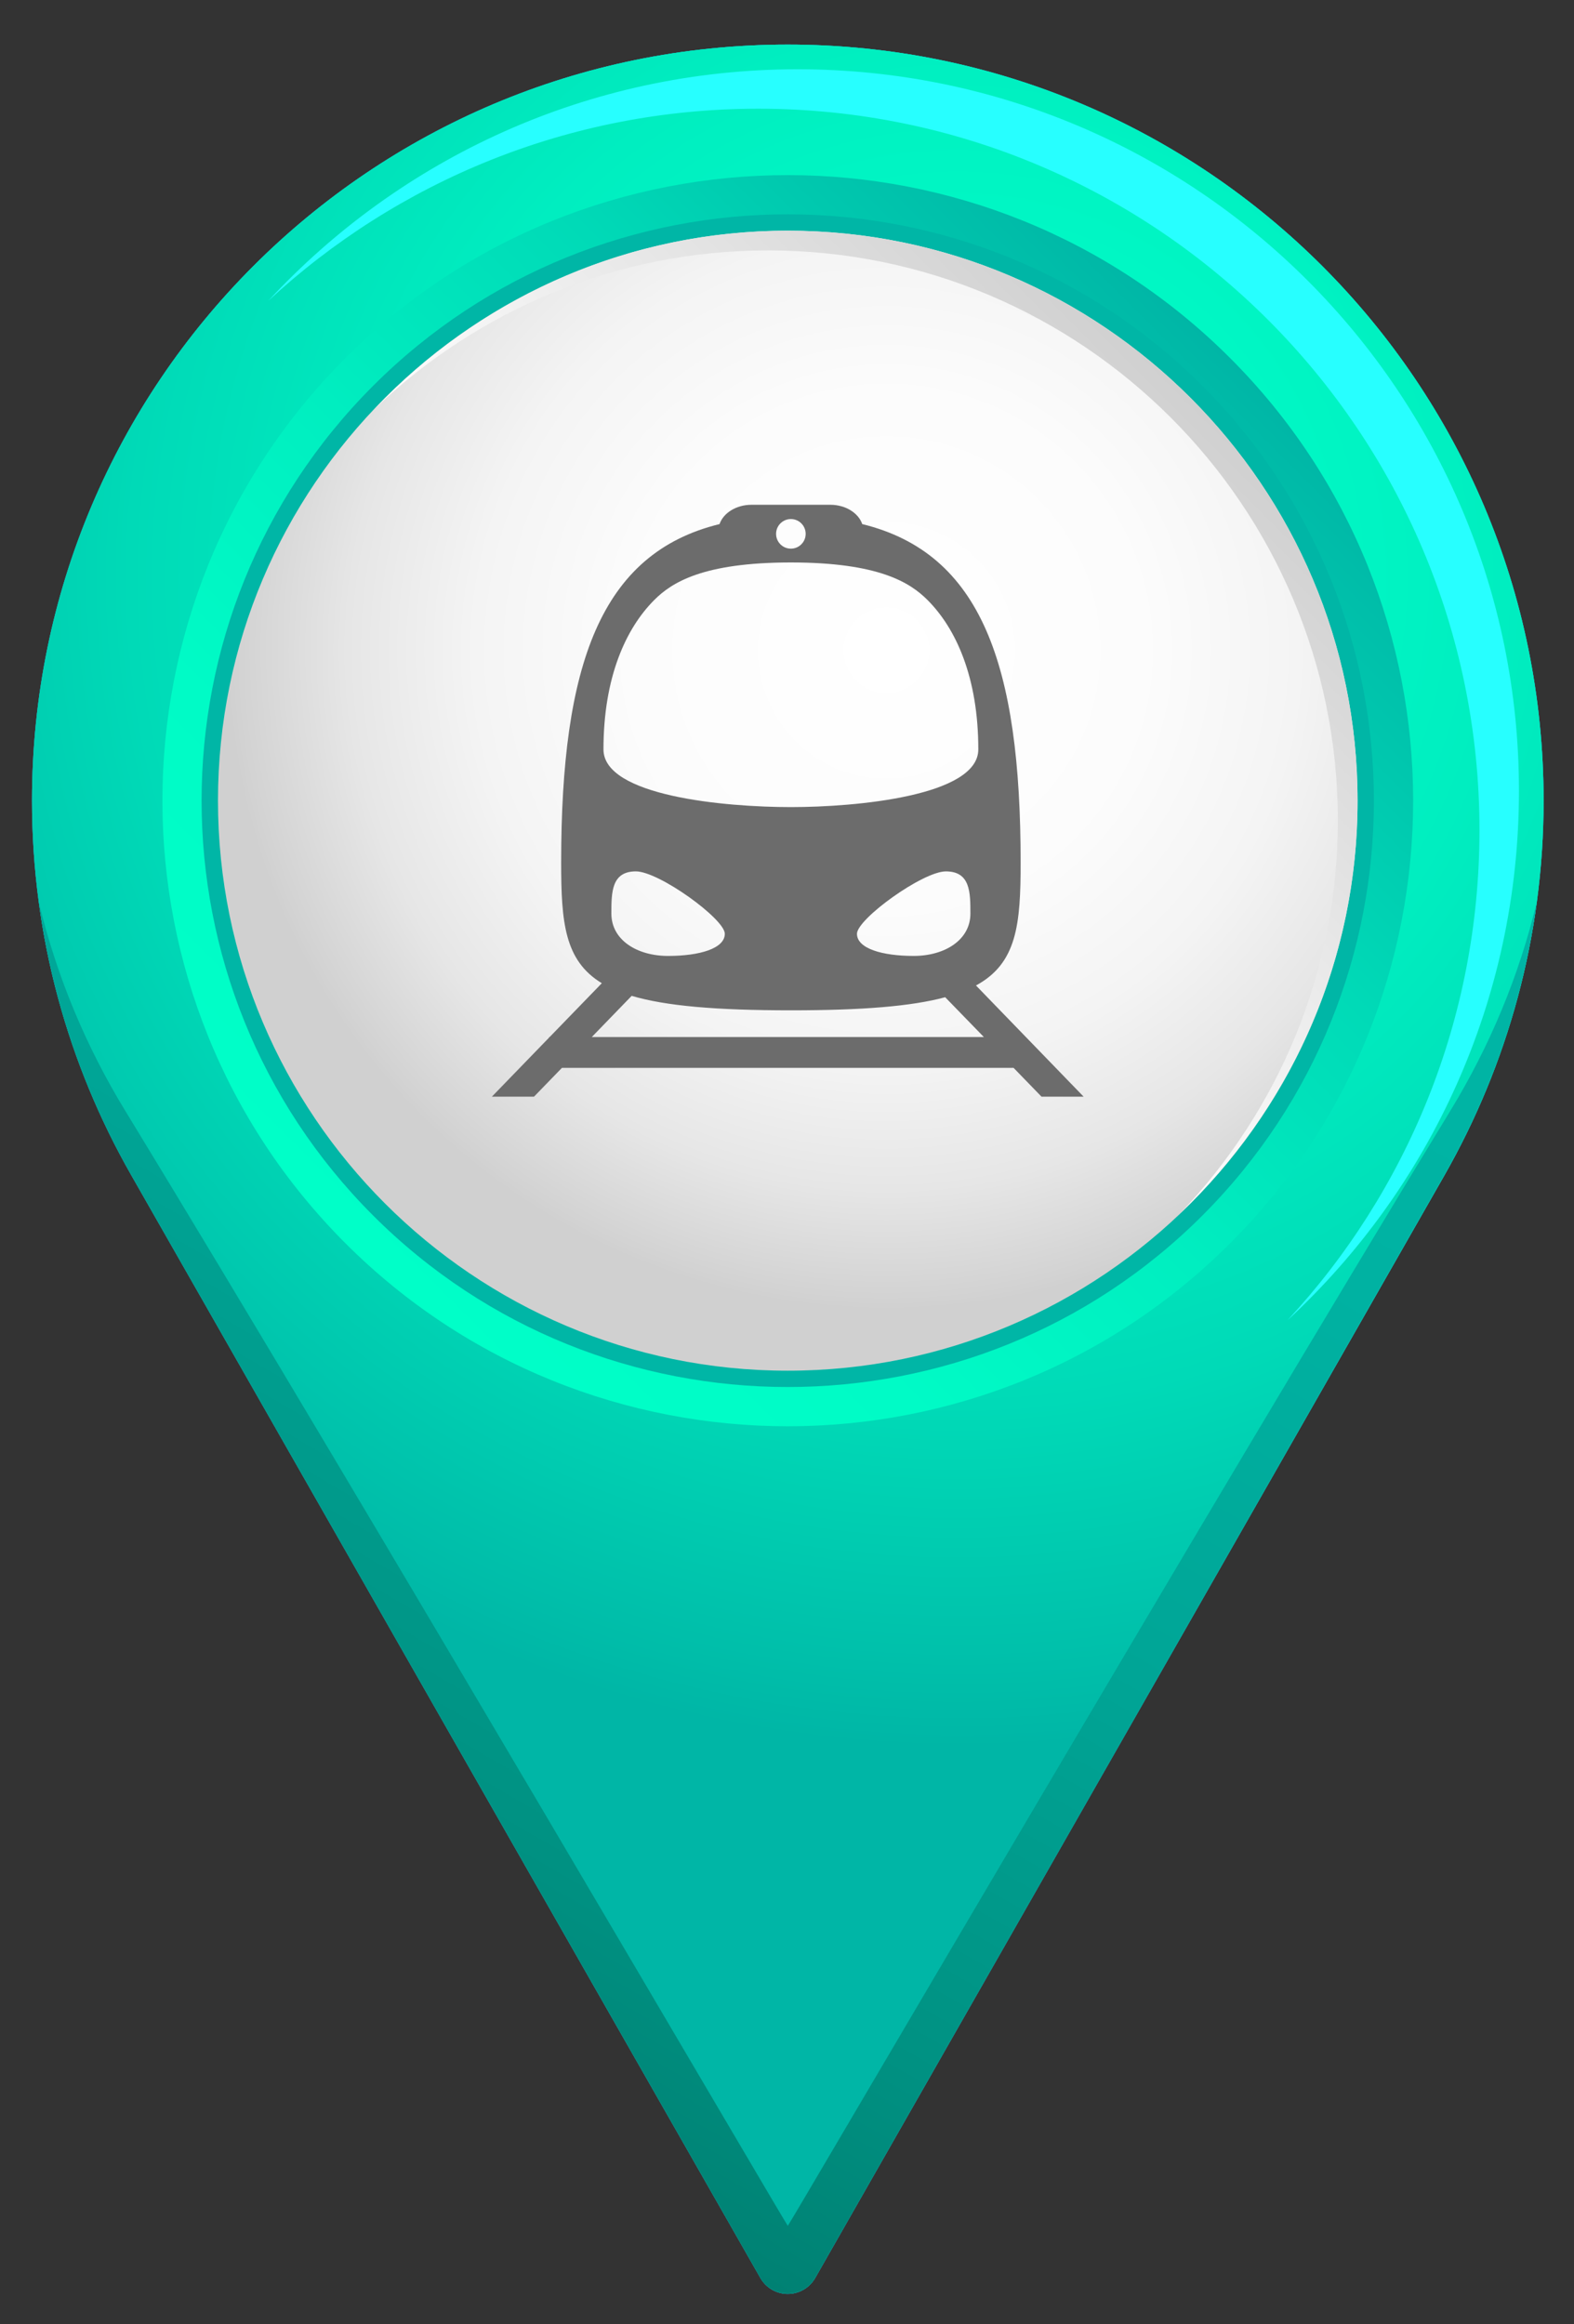 <?xml version="1.0" encoding="utf-8"?>
<!-- Generator: Adobe Illustrator 15.0.0, SVG Export Plug-In . SVG Version: 6.00 Build 0)  -->
<!DOCTYPE svg PUBLIC "-//W3C//DTD SVG 1.1//EN" "http://www.w3.org/Graphics/SVG/1.1/DTD/svg11.dtd">
<svg version="1.1" id="Layer_1" xmlns="http://www.w3.org/2000/svg" xmlns:xlink="http://www.w3.org/1999/xlink" x="0px" y="0px"
	 width="59.528px" height="87.874px" viewBox="0 0 59.528 87.874" enable-background="new 0 0 59.528 87.874" xml:space="preserve">
<rect x="0" y="0" width="59.528" height="87.874" fill="#333333" stroke="none"/>
<g>
	<g>
		<g>
			
				<radialGradient id="SVGID_1_" cx="-91.31" cy="824.282" r="44.186" gradientTransform="matrix(1 0 0 -1 127.535 846.154)" gradientUnits="userSpaceOnUse">
				<stop  offset="0" style="stop-color:#434898"/>
				<stop  offset="0.558" style="stop-color:#484898"/>
				<stop  offset="1" style="stop-color:#514696"/>
			</radialGradient>
			<path fill="url(#SVGID_1_)" d="M58.378,30.27c0-15.787-12.797-28.584-28.584-28.584S1.21,14.483,1.21,30.27
				c0,5.15,1.368,9.978,3.751,14.153c8.36,14.658,20.252,35.492,23.797,41.7c0.212,0.373,0.606,0.602,1.034,0.602
				s0.824-0.229,1.037-0.6c3.544-6.208,15.436-27.043,23.806-41.702C57.01,40.248,58.378,35.419,58.378,30.27z"/>
			
				<radialGradient id="SVGID_2_" cx="-91.31" cy="824.282" r="44.186" gradientTransform="matrix(1 0 0 -1 127.535 846.154)" gradientUnits="userSpaceOnUse">
				<stop  offset="0" style="stop-color:#434898"/>
				<stop  offset="0.558" style="stop-color:#484898"/>
				<stop  offset="1" style="stop-color:#514696"/>
			</radialGradient>
			<path fill="url(#SVGID_2_)" d="M58.378,30.27c0-15.787-12.797-28.584-28.584-28.584S1.21,14.483,1.21,30.27
				c0,5.15,1.368,9.978,3.751,14.153c8.36,14.658,20.252,35.492,23.797,41.7c0.212,0.373,0.606,0.602,1.034,0.602
				s0.824-0.229,1.037-0.6c3.544-6.208,15.436-27.043,23.806-41.702C57.01,40.248,58.378,35.419,58.378,30.27z"/>
			<g>
				<g>
					<defs>
						<polygon id="SVGID_4_" points="1,1 2,1 1,2 						"/>
					</defs>
					<defs>
						<polygon id="SVGID_5_" points="-1,-1 -2,-1 -1,-2 						"/>
					</defs>
					<clipPath id="SVGID_6_">
						<use xlink:href="#SVGID_4_"  overflow="visible"/>
					</clipPath>
					<clipPath id="SVGID_7_" clip-path="url(#SVGID_6_)">
						<use xlink:href="#SVGID_5_"  overflow="visible"/>
					</clipPath>
					
						<linearGradient id="SVGID_8_" gradientUnits="userSpaceOnUse" x1="-119.582" y1="771.856" x2="-89.628" y2="823.737" gradientTransform="matrix(1 0 0 -1 127.535 846.154)">
						<stop  offset="0" style="stop-color:#FFFFFF"/>
						<stop  offset="0.11" style="stop-color:#CBCBCB"/>
						<stop  offset="0.239" style="stop-color:#969696"/>
						<stop  offset="0.37" style="stop-color:#686868"/>
						<stop  offset="0.499" style="stop-color:#434343"/>
						<stop  offset="0.628" style="stop-color:#252525"/>
						<stop  offset="0.755" style="stop-color:#111111"/>
						<stop  offset="0.879" style="stop-color:#040404"/>
						<stop  offset="1" style="stop-color:#000000"/>
					</linearGradient>
					<path clip-path="url(#SVGID_7_)" fill="url(#SVGID_8_)" d="M58.124,34.091c-0.673,2.815-1.787,5.475-3.275,7.911
						C45.902,56.66,29.92,84.008,29.794,84.149C29.667,84.008,13.686,56.66,4.74,42.002c-1.489-2.436-2.603-5.096-3.276-7.911
						c0.498,3.717,1.715,7.207,3.496,10.332c8.178,14.337,23.723,41.569,23.799,41.7c0.053,0.094,0.118,0.178,0.19,0.253
						c0.221,0.22,0.524,0.35,0.844,0.35h0.001h0.001c0.32,0,0.623-0.13,0.843-0.35c0.074-0.075,0.137-0.159,0.191-0.253
						c0.075-0.131,15.62-27.362,23.798-41.7C56.41,41.298,57.625,37.808,58.124,34.091z"/>
				</g>
			</g>
		</g>
	</g>
</g>
<g>
	<g>
		<radialGradient id="SVGID_9_" cx="36.225" cy="21.873" r="44.186" gradientUnits="userSpaceOnUse">
			<stop  offset="0" style="stop-color:#00FFC8"/>
			<stop  offset="0.229" style="stop-color:#00FBC6"/>
			<stop  offset="0.467" style="stop-color:#00EEC0"/>
			<stop  offset="0.708" style="stop-color:#00DAB7"/>
			<stop  offset="0.95" style="stop-color:#00BDA9"/>
			<stop  offset="1" style="stop-color:#00B6A6"/>
		</radialGradient>
		<path fill="url(#SVGID_9_)" d="M58.378,30.27c0-15.787-12.797-28.584-28.584-28.584C14.007,1.686,1.21,14.483,1.21,30.27
			c0,5.15,1.368,9.978,3.751,14.151c8.361,14.659,20.251,35.493,23.797,41.701c0.212,0.373,0.607,0.602,1.035,0.602
			s0.823-0.229,1.036-0.601c3.544-6.208,15.439-27.042,23.806-41.703C57.011,40.248,58.378,35.42,58.378,30.27z"/>
		<radialGradient id="SVGID_10_" cx="36.225" cy="21.873" r="44.186" gradientUnits="userSpaceOnUse">
			<stop  offset="0" style="stop-color:#00FFC8"/>
			<stop  offset="0.229" style="stop-color:#00FBC6"/>
			<stop  offset="0.467" style="stop-color:#00EEC0"/>
			<stop  offset="0.708" style="stop-color:#00DAB7"/>
			<stop  offset="0.95" style="stop-color:#00BDA9"/>
			<stop  offset="1" style="stop-color:#00B6A6"/>
		</radialGradient>
		<path fill="url(#SVGID_10_)" d="M58.378,30.27c0-15.787-12.797-28.584-28.584-28.584C14.007,1.686,1.21,14.483,1.21,30.27
			c0,5.15,1.368,9.978,3.751,14.151c8.361,14.659,20.251,35.493,23.797,41.701c0.212,0.373,0.607,0.602,1.035,0.602
			s0.823-0.229,1.036-0.601c3.544-6.208,15.439-27.042,23.806-41.703C57.011,40.248,58.378,35.42,58.378,30.27z"/>
		<defs>
			<filter id="Adobe_OpacityMaskFilter" filterUnits="userSpaceOnUse" x="1.463" y="34.091" width="56.661" height="52.634">
				<feFlood  style="flood-color:white;flood-opacity:1" result="back"/>
				<feBlend  in="SourceGraphic" in2="back" mode="normal"/>
			</filter>
		</defs>
		<mask maskUnits="userSpaceOnUse" x="1.463" y="34.091" width="56.661" height="52.634" id="SVGID_11_">
			<g filter="url(#Adobe_OpacityMaskFilter)">
				<defs>
					<filter id="Adobe_OpacityMaskFilter_1_" filterUnits="userSpaceOnUse" x="1.463" y="34.091" width="56.661" height="52.634">
						<feFlood  style="flood-color:white;flood-opacity:1" result="back"/>
						<feBlend  in="SourceGraphic" in2="back" mode="normal"/>
					</filter>
				</defs>
				<mask maskUnits="userSpaceOnUse" x="1.463" y="34.091" width="56.661" height="52.634" id="SVGID_11_">
					<g filter="url(#Adobe_OpacityMaskFilter_1_)">
					</g>
				</mask>
				<linearGradient id="SVGID_12_" gradientUnits="userSpaceOnUse" x1="7.955" y1="74.297" x2="37.906" y2="22.419">
					<stop  offset="0" style="stop-color:#FFFFFF"/>
					<stop  offset="0.11" style="stop-color:#CBCBCB"/>
					<stop  offset="0.239" style="stop-color:#969696"/>
					<stop  offset="0.37" style="stop-color:#686868"/>
					<stop  offset="0.499" style="stop-color:#434343"/>
					<stop  offset="0.628" style="stop-color:#252525"/>
					<stop  offset="0.755" style="stop-color:#111111"/>
					<stop  offset="0.879" style="stop-color:#040404"/>
					<stop  offset="1" style="stop-color:#000000"/>
				</linearGradient>
				<path mask="url(#SVGID_11_)" fill="url(#SVGID_12_)" d="M54.847,42.002c-8.945,14.659-24.926,42.006-25.053,42.15
					c-0.126-0.144-16.108-27.491-25.053-42.15c-1.489-2.436-2.604-5.096-3.277-7.911c0.5,3.717,1.715,7.207,3.497,10.332
					c8.362,14.659,20.254,35.493,23.798,41.701c0.201,0.352,0.567,0.571,0.969,0.592c0.022,0.001,0.042,0.009,0.065,0.009h0h0
					c0.022,0,0.043-0.007,0.064-0.009c0.402-0.021,0.77-0.241,0.97-0.592c3.544-6.208,15.437-27.042,23.797-41.701
					c1.784-3.125,3-6.615,3.499-10.332C57.45,36.907,56.334,39.566,54.847,42.002z"/>
			</g>
		</mask>
		<linearGradient id="SVGID_13_" gradientUnits="userSpaceOnUse" x1="7.955" y1="74.297" x2="37.906" y2="22.419">
			<stop  offset="0" style="stop-color:#008173"/>
			<stop  offset="0.166" style="stop-color:#009182"/>
			<stop  offset="0.45" style="stop-color:#00A596"/>
			<stop  offset="0.73" style="stop-color:#00B2A2"/>
			<stop  offset="1" style="stop-color:#00B6A6"/>
		</linearGradient>
		<path fill="url(#SVGID_13_)" d="M54.847,42.002c-8.945,14.659-24.926,42.006-25.053,42.15
			c-0.126-0.144-16.108-27.491-25.053-42.15c-1.489-2.436-2.604-5.096-3.277-7.911c0.5,3.717,1.715,7.207,3.497,10.332
			c8.362,14.659,20.254,35.493,23.798,41.701c0.201,0.352,0.567,0.571,0.969,0.592c0.022,0.001,0.042,0.009,0.065,0.009h0h0
			c0.022,0,0.043-0.007,0.064-0.009c0.402-0.021,0.77-0.241,0.97-0.592c3.544-6.208,15.437-27.042,23.797-41.701
			c1.784-3.125,3-6.615,3.499-10.332C57.45,36.907,56.334,39.566,54.847,42.002z"/>
		
			<linearGradient id="SVGID_14_" gradientUnits="userSpaceOnUse" x1="712.306" y1="361.782" x2="712.306" y2="409.106" gradientTransform="matrix(-0.707 -0.707 0.707 -0.707 260.916 806.49)">
			<stop  offset="0" style="stop-color:#00FFC8"/>
			<stop  offset="0.229" style="stop-color:#00FBC6"/>
			<stop  offset="0.467" style="stop-color:#00EEC0"/>
			<stop  offset="0.708" style="stop-color:#00DAB7"/>
			<stop  offset="0.95" style="stop-color:#00BDA9"/>
			<stop  offset="1" style="stop-color:#00B6A6"/>
		</linearGradient>
		<path fill="url(#SVGID_14_)" d="M46.525,13.54c9.226,9.226,9.226,24.237,0,33.462c-9.225,9.228-24.238,9.228-33.463,0
			c-9.226-9.225-9.226-24.237,0-33.462C22.287,4.314,37.3,4.314,46.525,13.54z"/>
		<path fill="#00B6A6" d="M45.475,14.588c8.647,8.649,8.647,22.718,0,31.366c-8.646,8.647-22.717,8.647-31.365,0
			c-8.648-8.648-8.648-22.717,0-31.366C22.758,5.941,36.829,5.941,45.475,14.588z"/>
		<defs>
			<filter id="Adobe_OpacityMaskFilter_2_" filterUnits="userSpaceOnUse" x="10.15" y="2.62" width="47.296" height="47.296">
				<feFlood  style="flood-color:white;flood-opacity:1" result="back"/>
				<feBlend  in="SourceGraphic" in2="back" mode="normal"/>
			</filter>
		</defs>
		<mask maskUnits="userSpaceOnUse" x="10.15" y="2.62" width="47.296" height="47.296" id="SVGID_15_">
			<g filter="url(#Adobe_OpacityMaskFilter_2_)">
				<defs>
					<filter id="Adobe_OpacityMaskFilter_3_" filterUnits="userSpaceOnUse" x="10.15" y="2.62" width="47.296" height="47.296">
						<feFlood  style="flood-color:white;flood-opacity:1" result="back"/>
						<feBlend  in="SourceGraphic" in2="back" mode="normal"/>
					</filter>
				</defs>
				<mask maskUnits="userSpaceOnUse" x="10.15" y="2.62" width="47.296" height="47.296" id="SVGID_15_">
					<g filter="url(#Adobe_OpacityMaskFilter_3_)">
					</g>
				</mask>
				<radialGradient id="SVGID_16_" cx="55.054" cy="5.758" r="43.722" gradientUnits="userSpaceOnUse">
					<stop  offset="0" style="stop-color:#BFBFBF"/>
					<stop  offset="1" style="stop-color:#000000"/>
				</radialGradient>
				<path mask="url(#SVGID_15_)" fill="url(#SVGID_16_)" d="M57.446,29.898c0-15.066-12.214-27.279-27.28-27.279
					c-7.913,0-15.034,3.371-20.017,8.752C15.014,6.869,21.521,4.11,28.675,4.11c15.067,0,27.278,12.214,27.278,27.279
					c0,7.155-2.755,13.663-7.26,18.526C54.075,44.935,57.446,37.812,57.446,29.898z"/>
			</g>
		</mask>
		<radialGradient id="SVGID_17_" cx="55.054" cy="5.758" r="43.722" gradientUnits="userSpaceOnUse">
			<stop  offset="0" style="stop-color:#27FFFF"/>
			<stop  offset="1" style="stop-color:#27FFFF"/>
		</radialGradient>
		<path fill="url(#SVGID_17_)" d="M57.446,29.898c0-15.066-12.214-27.279-27.28-27.279c-7.913,0-15.034,3.371-20.017,8.752
			C15.014,6.869,21.521,4.11,28.675,4.11c15.067,0,27.278,12.214,27.278,27.279c0,7.155-2.755,13.663-7.26,18.526
			C54.075,44.935,57.446,37.812,57.446,29.898z"/>
	</g>
	<g>
		<radialGradient id="SVGID_18_" cx="33.523" cy="24.585" r="28.153" gradientUnits="userSpaceOnUse">
			<stop  offset="0" style="stop-color:#FFFFFF"/>
			<stop  offset="0.345" style="stop-color:#FCFCFC"/>
			<stop  offset="0.553" style="stop-color:#F4F4F4"/>
			<stop  offset="0.724" style="stop-color:#E6E6E6"/>
			<stop  offset="0.874" style="stop-color:#D2D2D2"/>
			<stop  offset="0.885" style="stop-color:#D0D0D0"/>
		</radialGradient>
		<path fill="url(#SVGID_18_)" d="M29.793,51.822c-11.883,0-21.549-9.667-21.549-21.552c0-11.88,9.666-21.548,21.549-21.548
			s21.55,9.668,21.55,21.548C51.344,42.155,41.676,51.822,29.793,51.822z"/>
		<defs>
			<filter id="Adobe_OpacityMaskFilter_4_" filterUnits="userSpaceOnUse" x="14.2" y="8.722" width="37.144" height="37.144">
				<feFlood  style="flood-color:white;flood-opacity:1" result="back"/>
				<feBlend  in="SourceGraphic" in2="back" mode="normal"/>
			</filter>
		</defs>
		<mask maskUnits="userSpaceOnUse" x="14.2" y="8.722" width="37.144" height="37.144" id="SVGID_19_">
			<g filter="url(#Adobe_OpacityMaskFilter_4_)">
				<defs>
					<filter id="Adobe_OpacityMaskFilter_5_" filterUnits="userSpaceOnUse" x="14.2" y="8.722" width="37.144" height="37.144">
						<feFlood  style="flood-color:white;flood-opacity:1" result="back"/>
						<feBlend  in="SourceGraphic" in2="back" mode="normal"/>
					</filter>
				</defs>
				<mask maskUnits="userSpaceOnUse" x="14.2" y="8.722" width="37.144" height="37.144" id="SVGID_19_">
					<g filter="url(#Adobe_OpacityMaskFilter_5_)">
					</g>
				</mask>
				<linearGradient id="SVGID_20_" gradientUnits="userSpaceOnUse" x1="29.421" y1="30.645" x2="45.025" y2="15.041">
					<stop  offset="0" style="stop-color:#000000"/>
					<stop  offset="1" style="stop-color:#FFFFFF"/>
				</linearGradient>
				<path mask="url(#SVGID_19_)" fill="url(#SVGID_20_)" d="M29.793,8.722c-6.131,0-11.667,2.578-15.594,6.701
					c3.868-3.685,9.095-5.955,14.848-5.955c11.883,0,21.55,9.667,21.55,21.549c0,5.752-2.271,10.981-5.956,14.849
					c4.122-3.927,6.701-9.463,6.701-15.596C51.344,18.39,41.676,8.722,29.793,8.722z"/>
			</g>
		</mask>
		<linearGradient id="SVGID_21_" gradientUnits="userSpaceOnUse" x1="29.421" y1="30.645" x2="45.025" y2="15.041">
			<stop  offset="0" style="stop-color:#FFFFFF"/>
			<stop  offset="1" style="stop-color:#D0D0D0"/>
		</linearGradient>
		<path fill="url(#SVGID_21_)" d="M29.793,8.722c-6.131,0-11.667,2.578-15.594,6.701c3.868-3.685,9.095-5.955,14.848-5.955
			c11.883,0,21.55,9.667,21.55,21.549c0,5.752-2.271,10.981-5.956,14.849c4.122-3.927,6.701-9.463,6.701-15.596
			C51.344,18.39,41.676,8.722,29.793,8.722z"/>
	</g>
	<path fill="#6C6C6C" d="M36.911,37.258c1.55-0.839,1.689-2.306,1.689-4.647c0-7.479-1.488-11.694-5.991-12.797
		c-0.144-0.42-0.629-0.73-1.21-0.73h-2.976c-0.58,0-1.066,0.31-1.21,0.73c-4.502,1.103-5.99,5.317-5.99,12.797
		c0,2.263,0.129,3.708,1.538,4.561l-1.975,2.037h-0.021v0.021l-2.162,2.231h1.593l1.057-1.089h17.08l1.056,1.089h1.593
		L36.911,37.258z M29.91,19.624c0.31,0,0.56,0.251,0.56,0.56c0,0.308-0.25,0.559-0.56,0.559c-0.308,0-0.559-0.25-0.559-0.559
		C29.351,19.875,29.602,19.624,29.91,19.624z M24.742,22.686c0.659-0.662,1.844-1.421,5.168-1.421c3.325,0,4.508,0.759,5.17,1.421
		c1.077,1.079,1.919,2.926,1.919,5.647c0,1.753-4.588,2.181-7.089,2.181c-2.496,0-7.087-0.417-7.087-2.181
		C22.823,25.612,23.665,23.765,24.742,22.686z M36.7,34.542c0,0.989-0.961,1.599-2.145,1.599c-1.185,0-2.145-0.279-2.145-0.837
		c0-0.558,2.487-2.359,3.362-2.359C36.7,32.945,36.7,33.743,36.7,34.542z M27.412,35.304c0,0.559-0.962,0.837-2.146,0.837
		c-1.184,0-2.144-0.61-2.144-1.599c0-0.8,0-1.598,0.927-1.598C24.924,32.945,27.412,34.746,27.412,35.304z M22.38,39.208l1.51-1.558
		c1.289,0.383,3.198,0.547,6.021,0.547c2.694,0,4.553-0.15,5.836-0.495l1.462,1.505H22.38z"/>
</g>
</svg>
